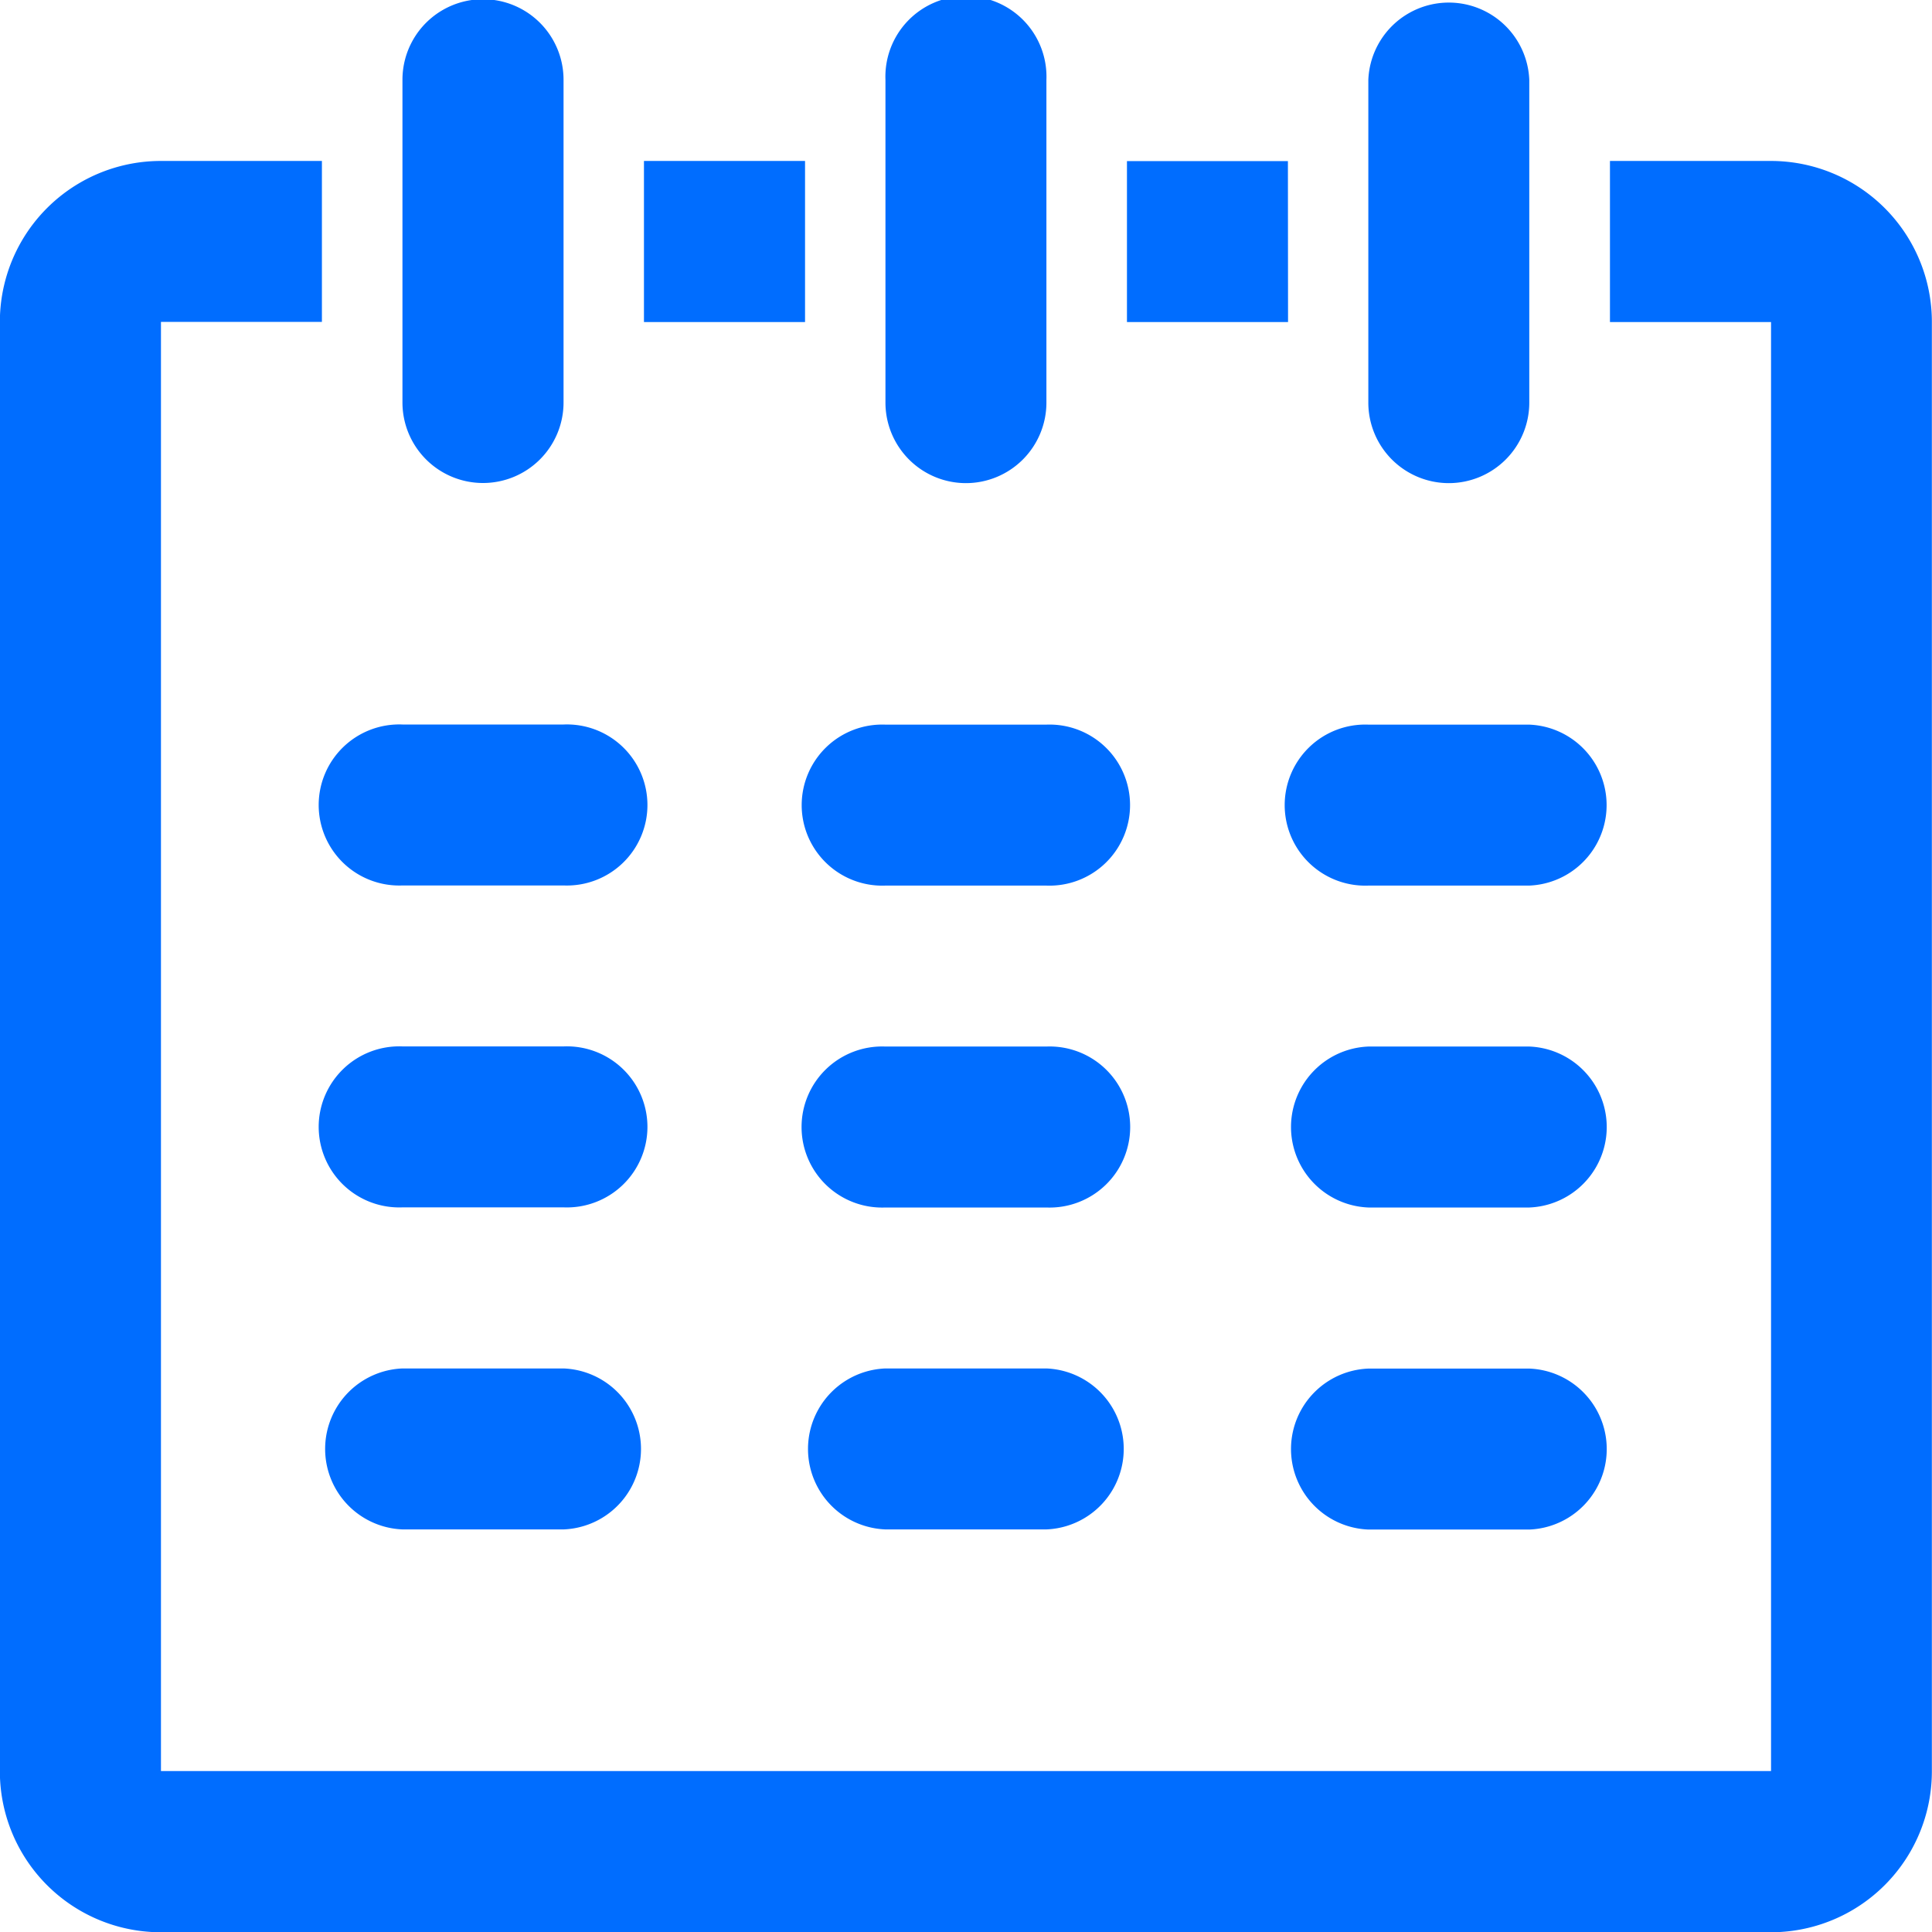 <svg xmlns="http://www.w3.org/2000/svg" width="14.968" height="14.969" viewBox="0 0 14.968 14.969"><defs><style>.a{fill:#006dff;fill-rule:evenodd;}</style></defs><path class="a" d="M17.311,8.578H16.064V9.825h1.248Zm-1.871,6.86H14.192a.624.624,0,1,0,0,1.247H15.44a.624.624,0,1,0,0-1.247Zm-.624-4.365a.624.624,0,0,0,.624-.624v-2.5a.624.624,0,1,0-1.247,0v2.5a.624.624,0,0,0,.624.624Zm4.365,6.86H17.934a.624.624,0,0,0,0,1.247h1.248a.624.624,0,0,0,0-1.247Zm0-2.495H17.934a.624.624,0,0,0,0,1.247h1.248a.624.624,0,0,0,0-1.247Zm-.624-4.365a.624.624,0,0,0,.624-.624v-2.5a.624.624,0,0,0-1.247,0v2.5a.624.624,0,0,0,.624.624Zm-.624,3.118h1.248a.624.624,0,0,0,0-1.247H17.935a.624.624,0,1,0,0,1.247Zm-3.742,0h1.248a.624.624,0,1,0,0-1.247H14.193a.624.624,0,1,0,0,1.247ZM11.7,17.932H10.451a.624.624,0,0,0,0,1.247H11.7a.624.624,0,0,0,0-1.247Zm9.355-9.355H19.806V9.825h1.248V21.051H8.58V9.824H9.827V8.577H8.58A1.247,1.247,0,0,0,7.332,9.825V21.051A1.247,1.247,0,0,0,8.58,22.3H21.053A1.247,1.247,0,0,0,22.3,21.051V9.824a1.247,1.247,0,0,0-1.247-1.247ZM11.7,15.437H10.451a.624.624,0,1,0,0,1.247H11.7a.624.624,0,1,0,0-1.247Zm1.871-6.86H12.322V9.825H13.57V8.577Zm1.871,9.355H14.192a.624.624,0,0,0,0,1.247H15.44a.624.624,0,0,0,0-1.247ZM10.451,14.19H11.7a.624.624,0,1,0,0-1.247H10.451a.624.624,0,1,0,0,1.247Zm.624-3.118a.624.624,0,0,0,.624-.624v-2.5a.624.624,0,0,0-1.248,0v2.5a.624.624,0,0,0,.624.624Z" transform="translate(-7.333 -7.33)"/></svg>